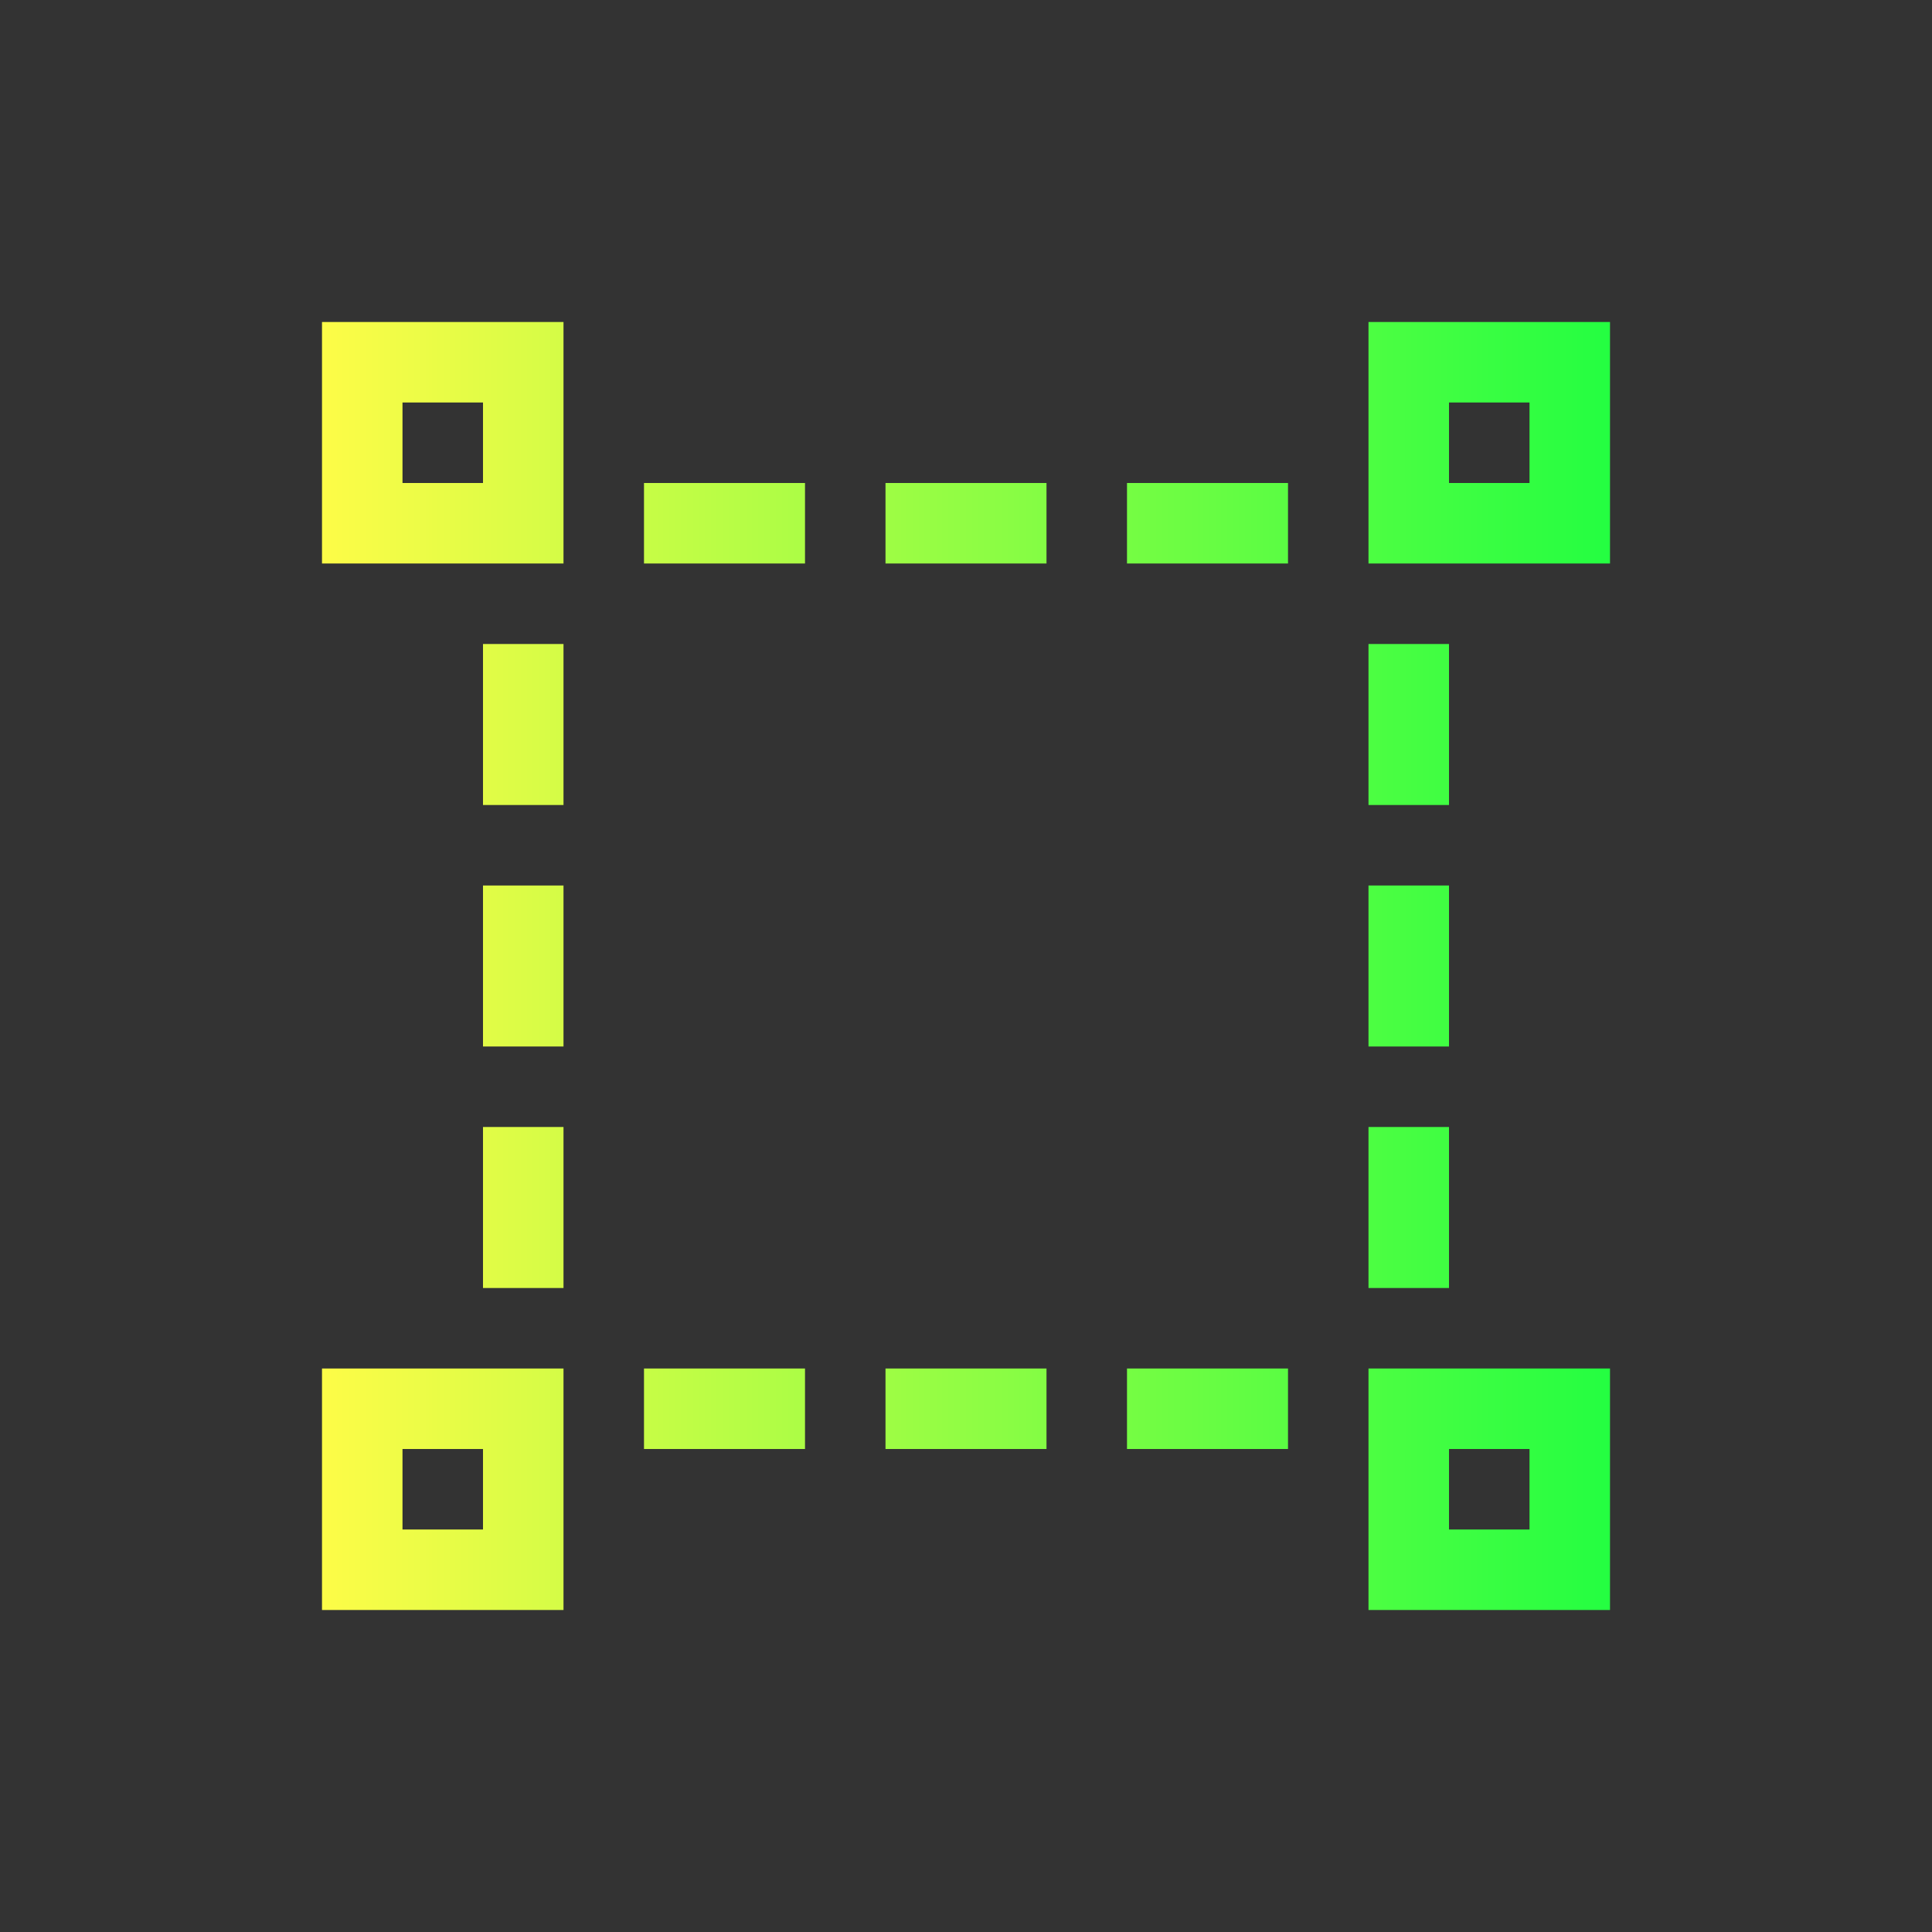 <svg width="24" height="24" viewBox="0 0 24 24" fill="none" xmlns="http://www.w3.org/2000/svg">
<rect x="0" y="0" width="24" height="24" fill="#333333" stroke="none"/>
<path d="M4 4V6V7H7V6V4H5H4ZM17 4V5V6V7H18H19H20V6V5V4H17ZM5 5H6V6H5V5ZM18 5H19V6H18V5ZM8 6V7H10V6H8ZM11 6V7H13V6H11ZM14 6V7H16V6H14ZM6 8V10H7V8H6ZM17 8V10H18V8H17ZM6 11V13H7V11H6ZM17 11V13H18V11H17ZM6 14V16H7V14H6ZM17 14V16H18V14H17ZM4 17V18V20H5H6H7V17H4ZM8 17V18H10V17H8ZM11 17V18H13V17H11ZM14 17V18H16V17H14ZM17 17V18V19V20H18H19H20V19V18V17H18H17ZM5 18H6V19H5V18ZM18 18H19V19H18V18Z" fill="url(#paint0_linear_10_17499)"/>
<defs>
<linearGradient id="paint0_linear_10_17499" x1="4" y1="12" x2="20" y2="12" gradientUnits="userSpaceOnUse">
<stop stop-color="#FDFC47"/>
<stop offset="1" stop-color="#24FE41"/>
</linearGradient>
</defs>
</svg>
